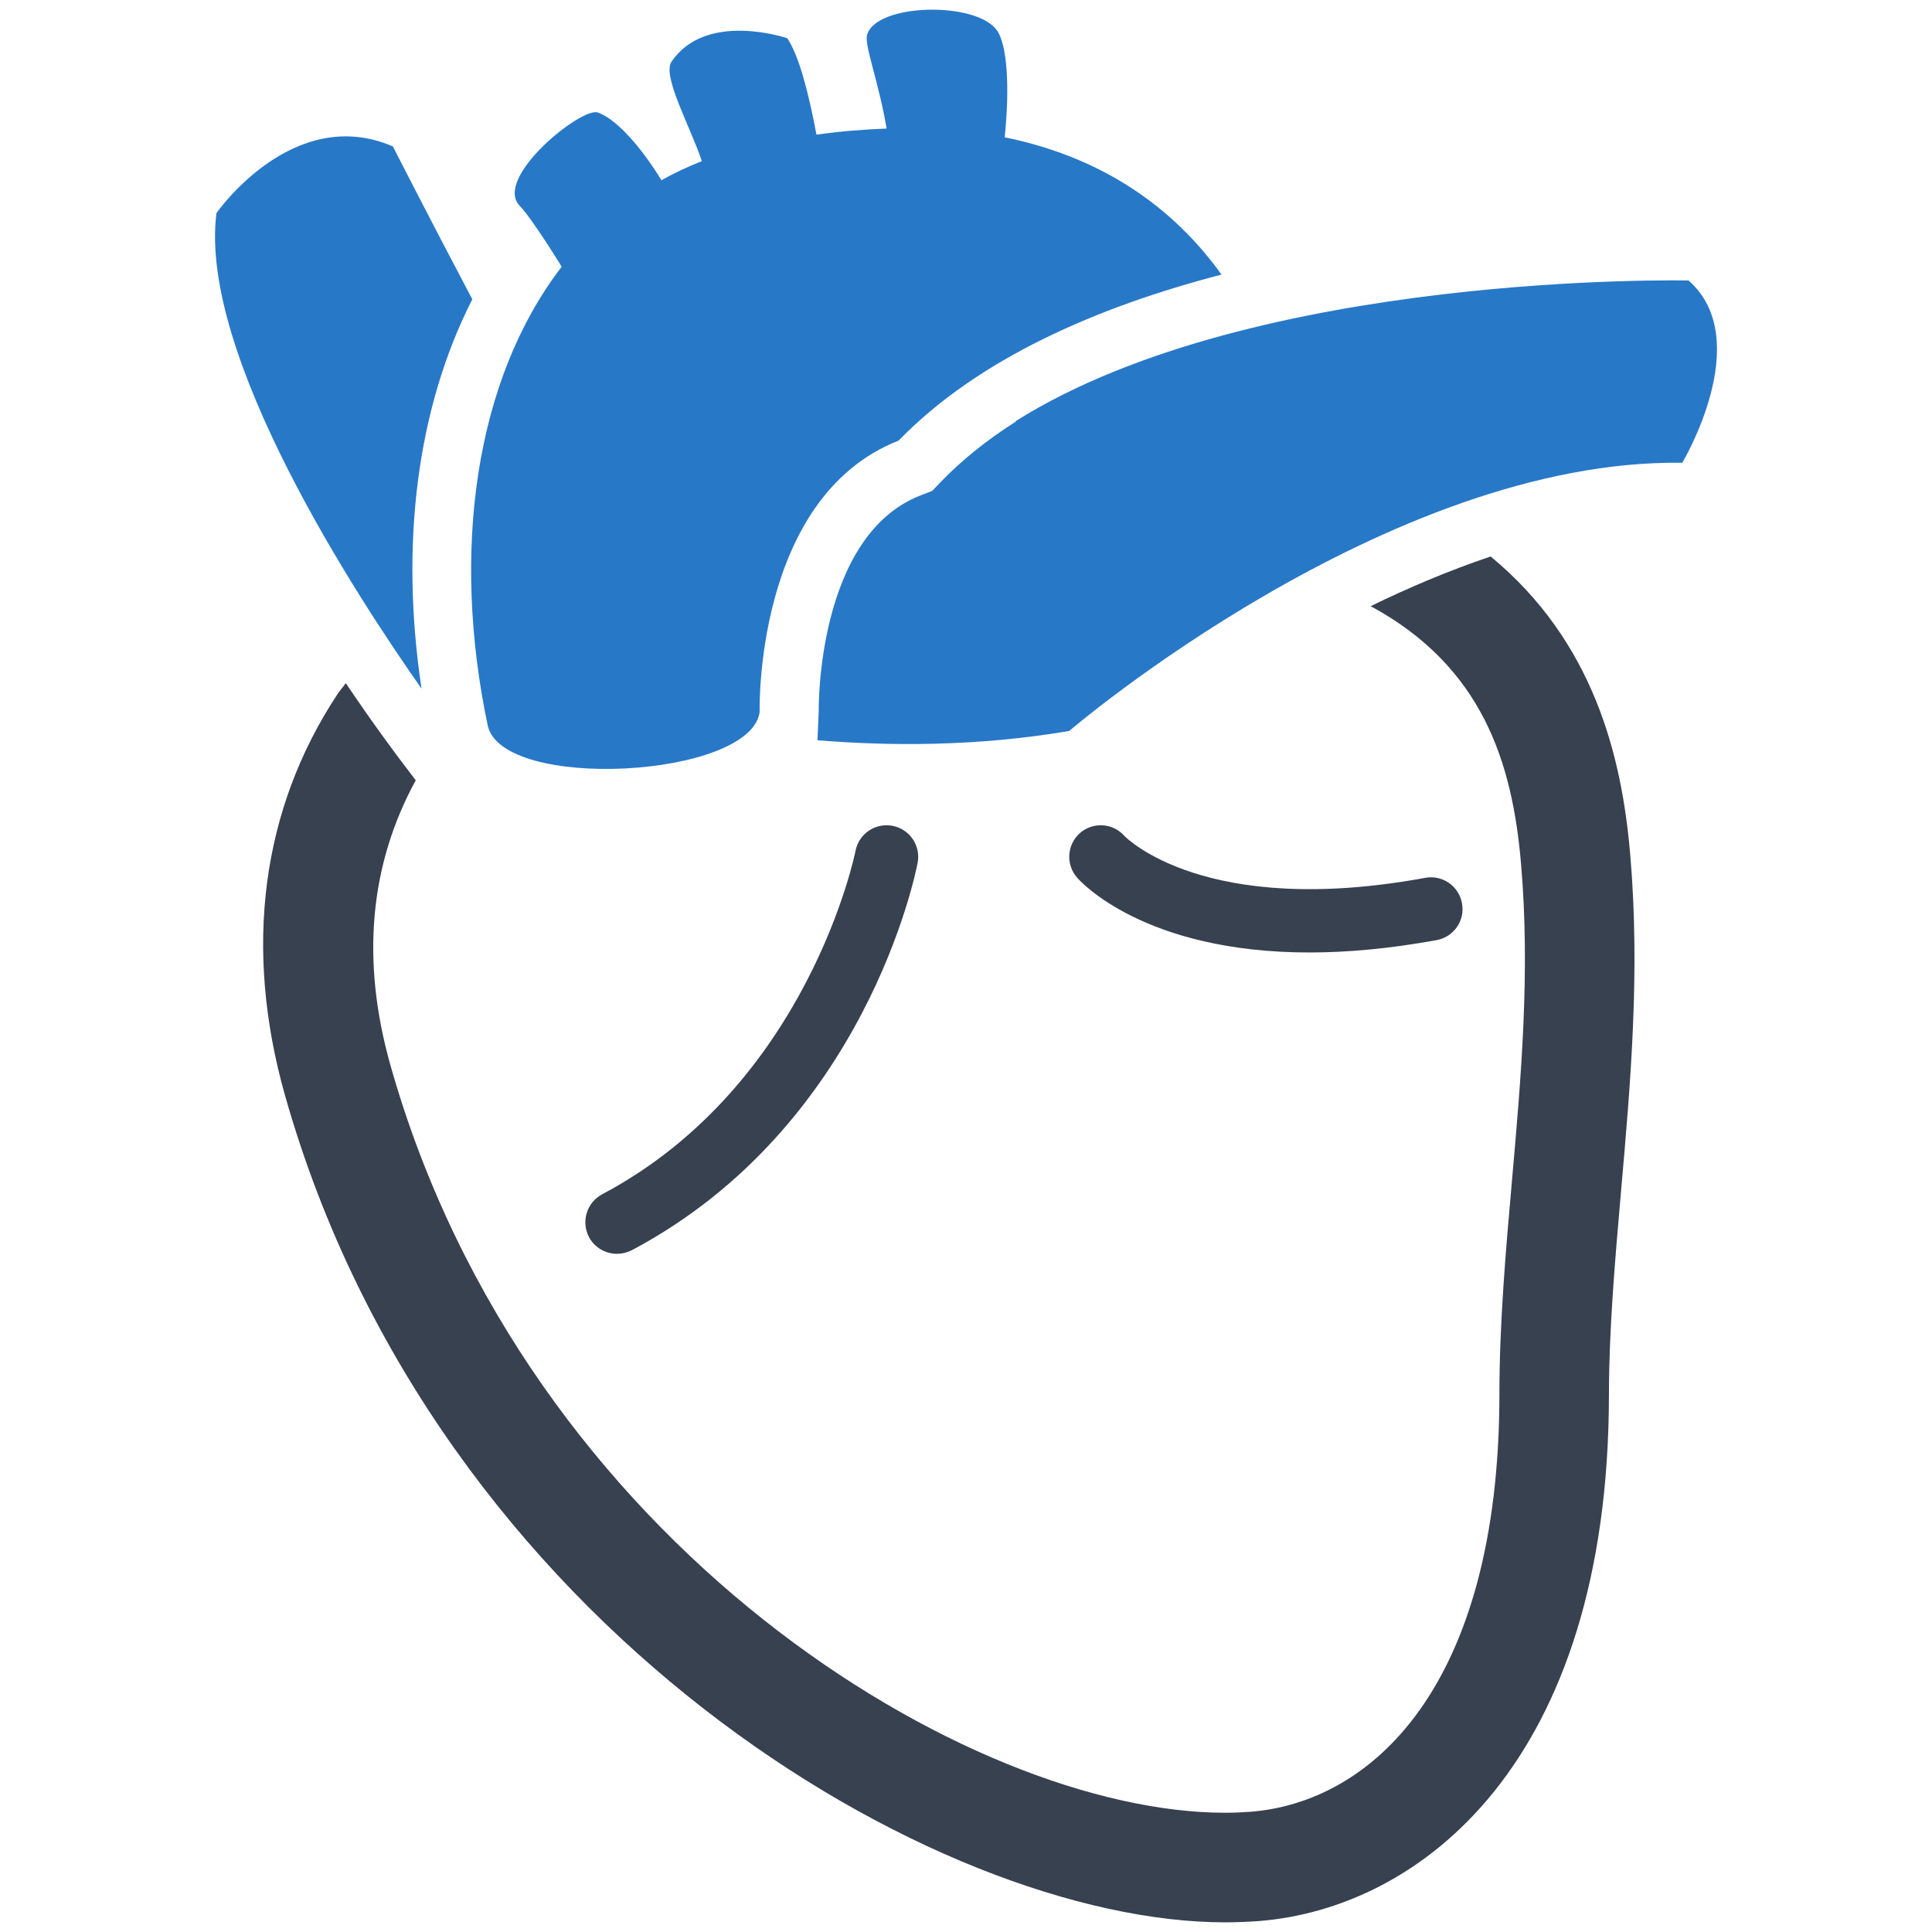 <svg xmlns="http://www.w3.org/2000/svg" enable-background="new 0 0 32 32" viewBox="0 0 32 32"><path fill="#374150" d="M10.219 20.767c-.188 0-.37-.101-.464-.278-.133-.256-.037-.572.219-.708 3.411-1.808 4.188-5.647 4.196-5.687.054-.284.329-.47.613-.416.285.055.47.329.416.611-.033.178-.87 4.368-4.733 6.418C10.385 20.747 10.302 20.767 10.219 20.767zM21.688 15.776c-2.738 0-3.798-1.18-3.85-1.242-.189-.218-.166-.549.052-.738.215-.186.543-.166.733.049.031.03 1.338 1.364 4.983.695.286-.054.559.138.609.422.054.284-.135.557-.419.609C23.002 15.716 22.302 15.776 21.688 15.776z"/><path fill="#2878C8" d="M14.885 7.297c1.317-1.359 3.297-2.216 5.347-2.749-.687-.959-1.798-1.909-3.591-2.274.089-.866.035-1.534-.125-1.766-.344-.497-2.027-.453-2.156.078-.042.172.199.79.325 1.543-.367.014-.754.044-1.162.101-.124-.663-.284-1.3-.483-1.597 0 0-1.346-.46-1.918.39-.159.235.315 1.08.503 1.646-.234.092-.457.197-.669.316C10.592 2.393 10.19 1.962 9.9 1.863 9.627 1.771 8.162 2.952 8.61 3.411 8.736 3.54 9.024 3.964 9.303 4.418c-1.438 1.871-1.831 4.709-1.226 7.594.232 1.104 4.353.877 4.505-.217C12.582 11.795 12.487 8.238 14.885 7.297zM7.823 4.958C7.106 3.6 6.507 2.425 6.507 2.425 4.846 1.711 3.585 3.53 3.585 3.53c-.298 2.344 2.318 6.342 3.397 7.876C6.617 8.988 6.917 6.732 7.823 4.958z"/><path fill="#374150" d="M24.69,9.217c-0.688,0.232-1.357,0.515-1.987,0.823c1.856,1.005,2.347,2.596,2.49,4.265c0.155,1.788,0,3.554-0.151,5.261c-0.103,1.162-0.207,2.361-0.207,3.527c-0.003,4.867-2.134,6.764-4.13,6.916c-0.135,0.01-0.272,0.016-0.414,0.016l0,0c-4.217,0-11.566-4.406-13.823-12.377c-0.499-1.764-0.336-3.343,0.418-4.724l-0.225-0.296c-0.118-0.156-0.478-0.636-0.934-1.313c-0.042,0.061-0.093,0.115-0.134,0.177c-1.262,1.908-1.564,4.207-0.872,6.653C7.22,26.962,15.513,31.84,20.291,31.84l0,0c0.19,0,0.374-0.008,0.553-0.021c2.676-0.207,5.803-2.614,5.805-8.725c0.002-1.087,0.099-2.196,0.201-3.37c0.157-1.785,0.319-3.63,0.151-5.577C26.862,12.531,26.401,10.631,24.69,9.217z"/><path fill="#2878C8" d="M27.968,4.646c0,0-7.172-0.161-11.134,2.322c-0.006,0.006-0.01,0.017-0.018,0.021c-0.476,0.302-0.885,0.633-1.229,0.988L15.44,8.131l-0.199,0.077c-1.711,0.671-1.682,3.531-1.68,3.56l-0.021,0.493c1.193,0.097,2.641,0.106,4.169-0.154c0,0,5.269-4.512,10.155-4.442C27.863,7.664,29.085,5.629,27.968,4.646z"/></svg>